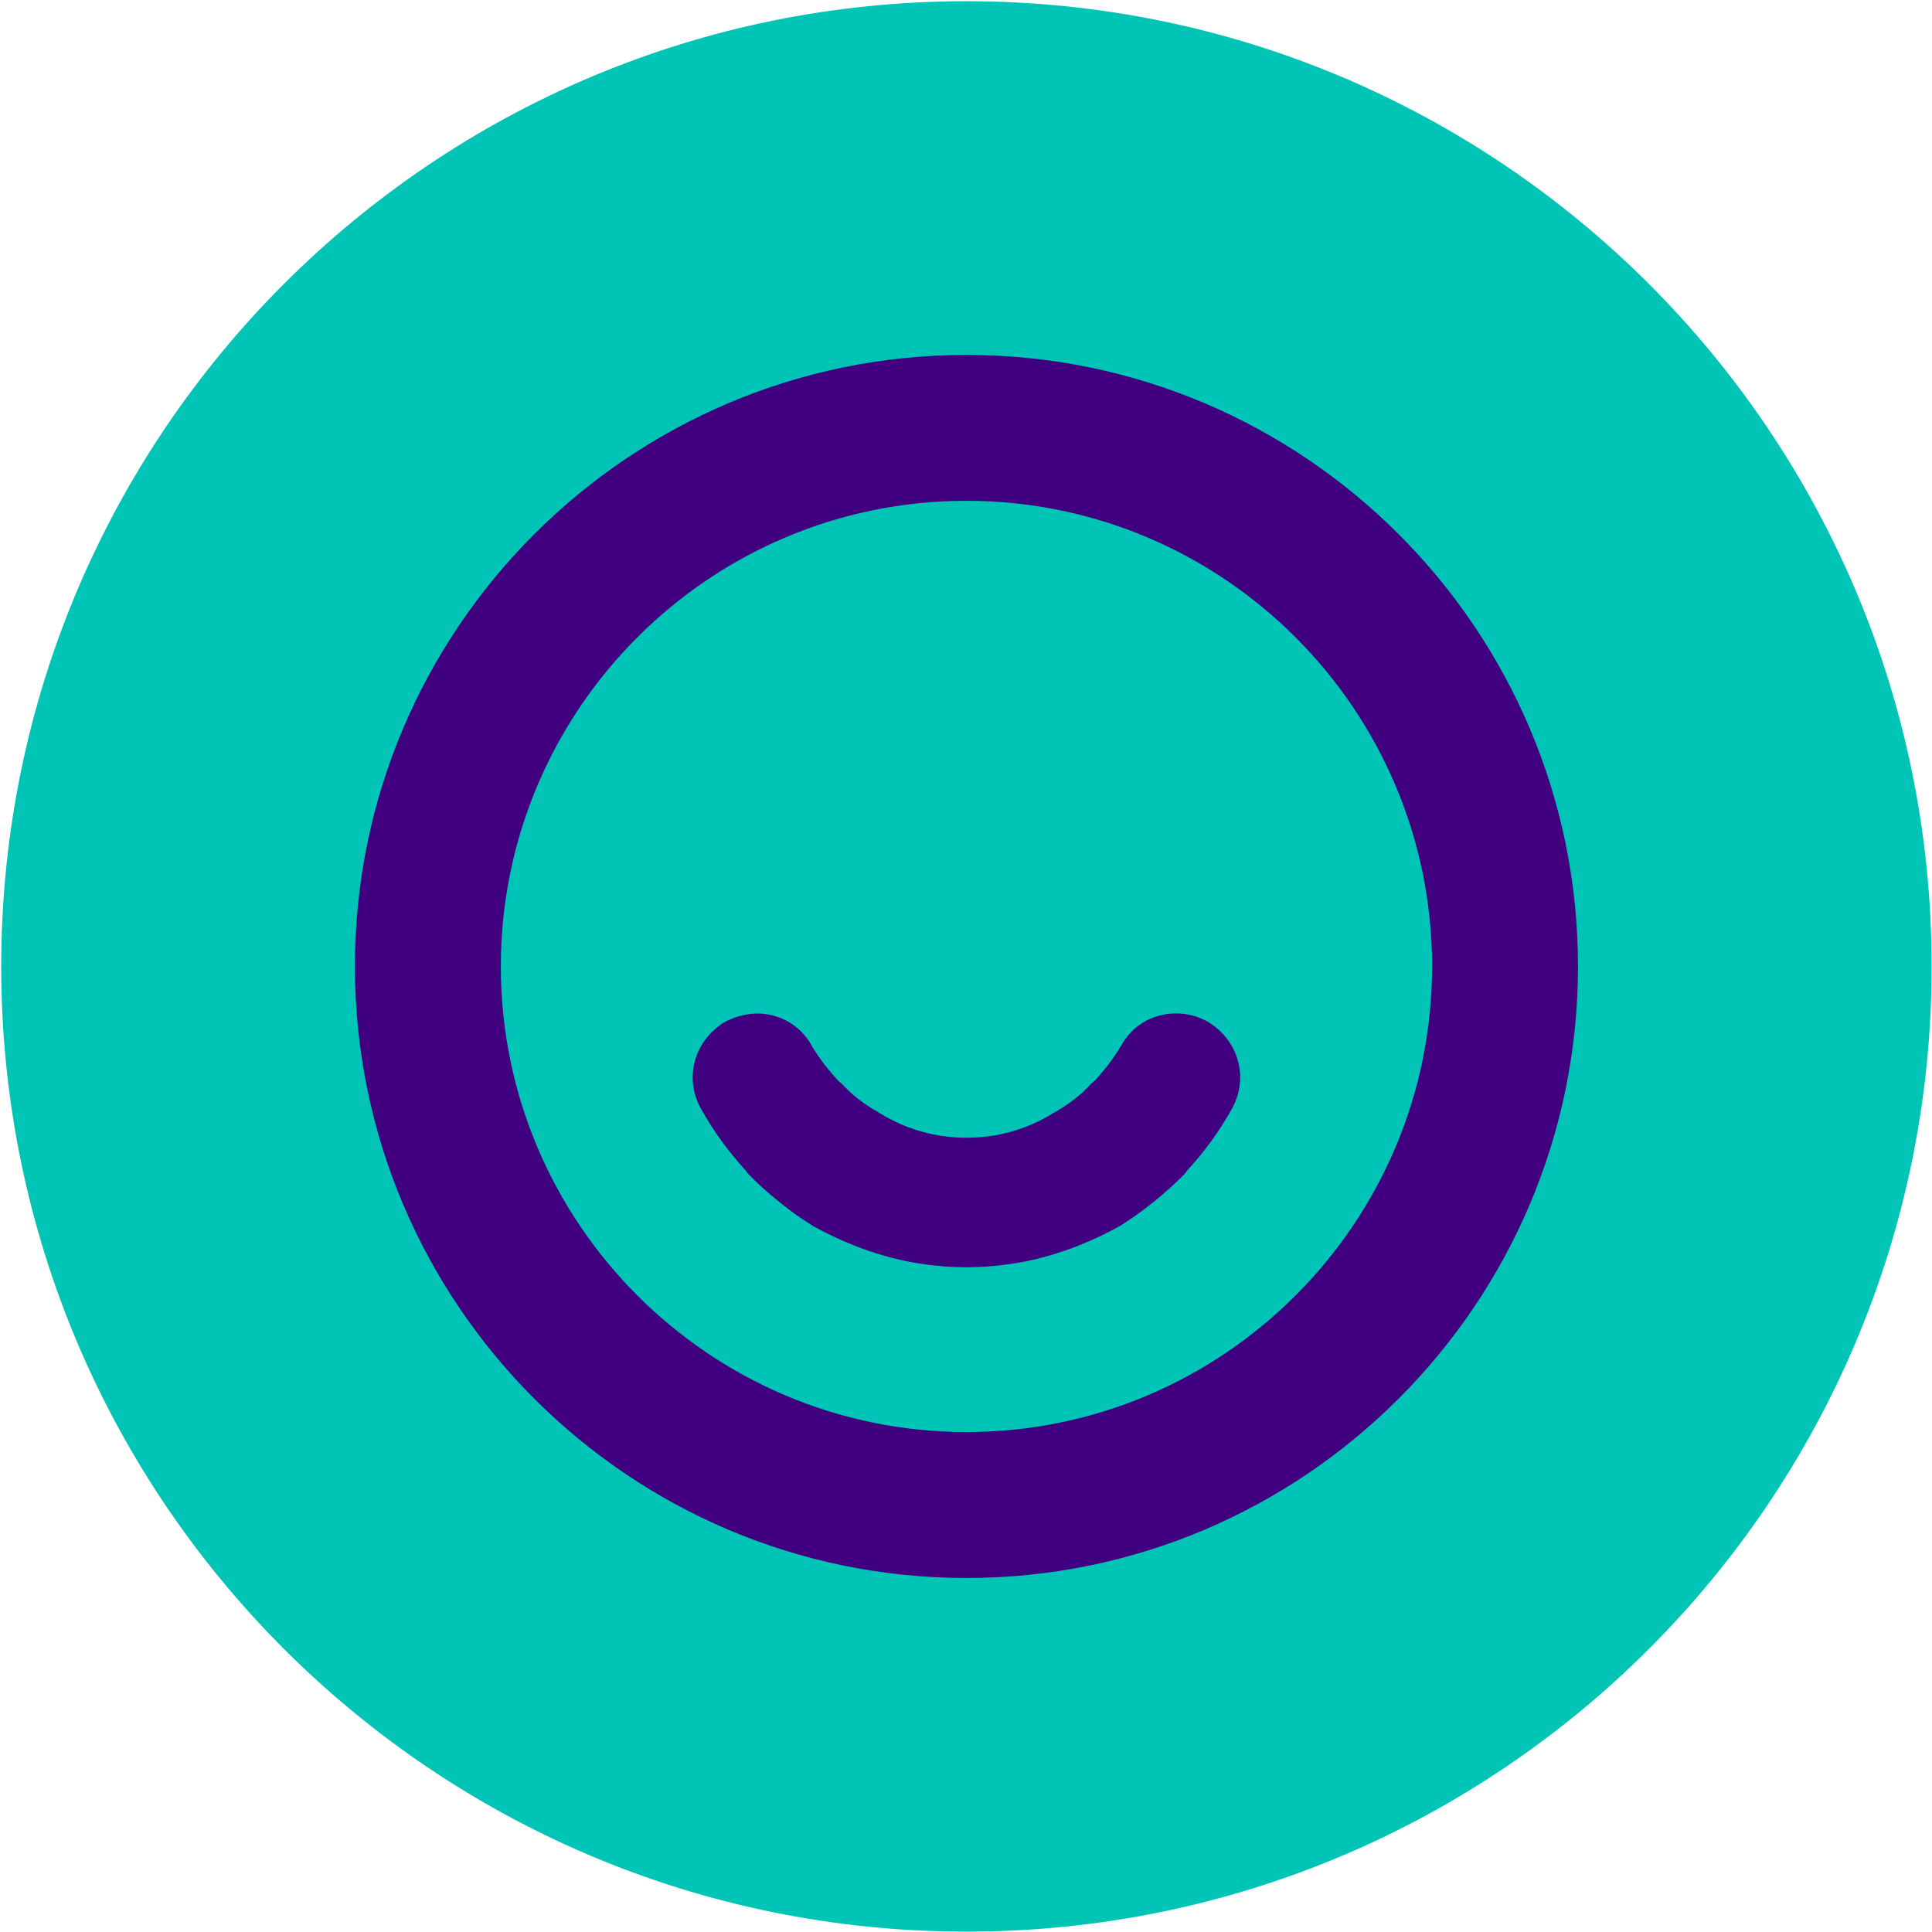 <svg width="1376" height="1376" viewBox="0 0 1376 1376" fill="none" xmlns="http://www.w3.org/2000/svg">
<g clip-path="url(#clip0)">
<path d="M688.3 1375.73C1067.96 1375.73 1375.73 1067.96 1375.73 688.3C1375.73 308.643 1067.96 0.87 688.3 0.87C308.643 0.87 0.87 308.643 0.87 688.3C0.87 1067.96 308.643 1375.73 688.3 1375.73Z" fill="#00C4B6"/>
<path d="M861.08 728.18C860.72 727.96 860.39 727.77 860 727.57C854.586 724.575 848.627 722.695 842.475 722.041C836.323 721.387 830.102 721.971 824.18 723.76C818.713 725.414 813.625 728.131 809.208 731.753C804.792 735.375 801.132 739.832 798.44 744.87C792.955 753.968 786.504 762.447 779.2 770.16C778.178 770.889 777.227 771.713 776.36 772.62C774.25 774.92 772.02 777.1 770.02 778.9C763.971 784.181 757.366 788.788 750.32 792.64C737.155 800.901 722.458 806.422 707.11 808.87C705.2 809.17 703.29 809.39 700.39 809.72C698.57 809.89 696.74 810.03 695 810.11L688.31 810.33L681.81 810.14C679.93 810.03 678.08 809.89 675.26 809.59C673.33 809.39 671.42 809.17 669.6 808.89C653.871 806.332 638.824 800.61 625.37 792.07C618.795 788.435 612.624 784.115 606.96 779.18C604.66 777.08 602.39 774.9 600.27 772.6C599.445 771.719 598.526 770.931 597.53 770.25C590.447 762.787 584.147 754.618 578.73 745.87C576.043 740.623 572.333 735.968 567.818 732.179C563.302 728.39 558.073 725.544 552.44 723.81C540.72 720.19 527.98 721.54 515.57 728.23C493.84 741.97 487.06 768.76 499.64 790.35C508.385 805.89 518.895 820.369 530.96 833.5C531.615 834.501 532.354 835.444 533.17 836.32C539.42 842.743 546.048 848.787 553.02 854.42C561.312 861.316 570.08 867.618 579.26 873.28C588.508 878.447 598.093 882.988 607.95 886.87C610.8 888.03 613.65 889.13 616.52 890.13L618.65 890.88C622.57 892.23 626.53 893.47 631.42 894.83C635.87 896.07 640.35 897.18 645.55 898.26C649.25 899 652.98 899.64 656.69 900.19C658.98 900.55 661.3 900.83 663.62 901.1L668.74 901.63C671.28 901.883 673.803 902.077 676.31 902.21C678.64 902.35 680.99 902.4 684.61 902.51L689.08 902.6L693.29 902.46C695.64 902.4 697.99 902.35 700.29 902.21C702.83 902.07 705.35 901.85 707.89 901.63L713.09 901.08C715.38 900.8 717.67 900.55 719.89 900.19C723.67 899.64 727.43 899 731.72 898.12C736.25 897.18 740.72 896.07 746.01 894.61C750.01 893.47 754.01 892.23 758.01 890.88C758.07 890.88 760.01 890.18 760.08 890.16C762.99 889.16 765.83 888.03 768.6 886.92C778.723 882.934 788.559 878.257 798.04 872.92C814.513 862.461 829.759 850.184 843.49 836.32C844.282 835.481 844.985 834.563 845.59 833.58C857.653 820.509 868.153 806.079 876.88 790.58C889.59 768.75 882.82 741.96 861.09 728.22L861.08 728.18Z" fill="#410080"/>
<path d="M688.31 252.79C448.16 252.79 252.78 448.15 252.78 688.29C252.78 928.43 448.16 1123.87 688.31 1123.87C928.46 1123.87 1123.87 928.46 1123.87 688.29C1123.87 448.12 928.48 252.79 688.35 252.79H688.31ZM688.35 1019.93C505.48 1019.93 356.7 871.15 356.7 688.29C356.7 505.43 505.44 356.68 688.31 356.68C871.18 356.68 1019.95 505.43 1019.95 688.29C1019.95 871.15 871.17 1019.93 688.31 1019.93" fill="#410080"/>
</g>
<defs>
<clipPath id="clip0">
<rect width="1374.87" height="1374.87" fill="white" transform="translate(0.87 0.87)"/>
</clipPath>
</defs>
</svg>
